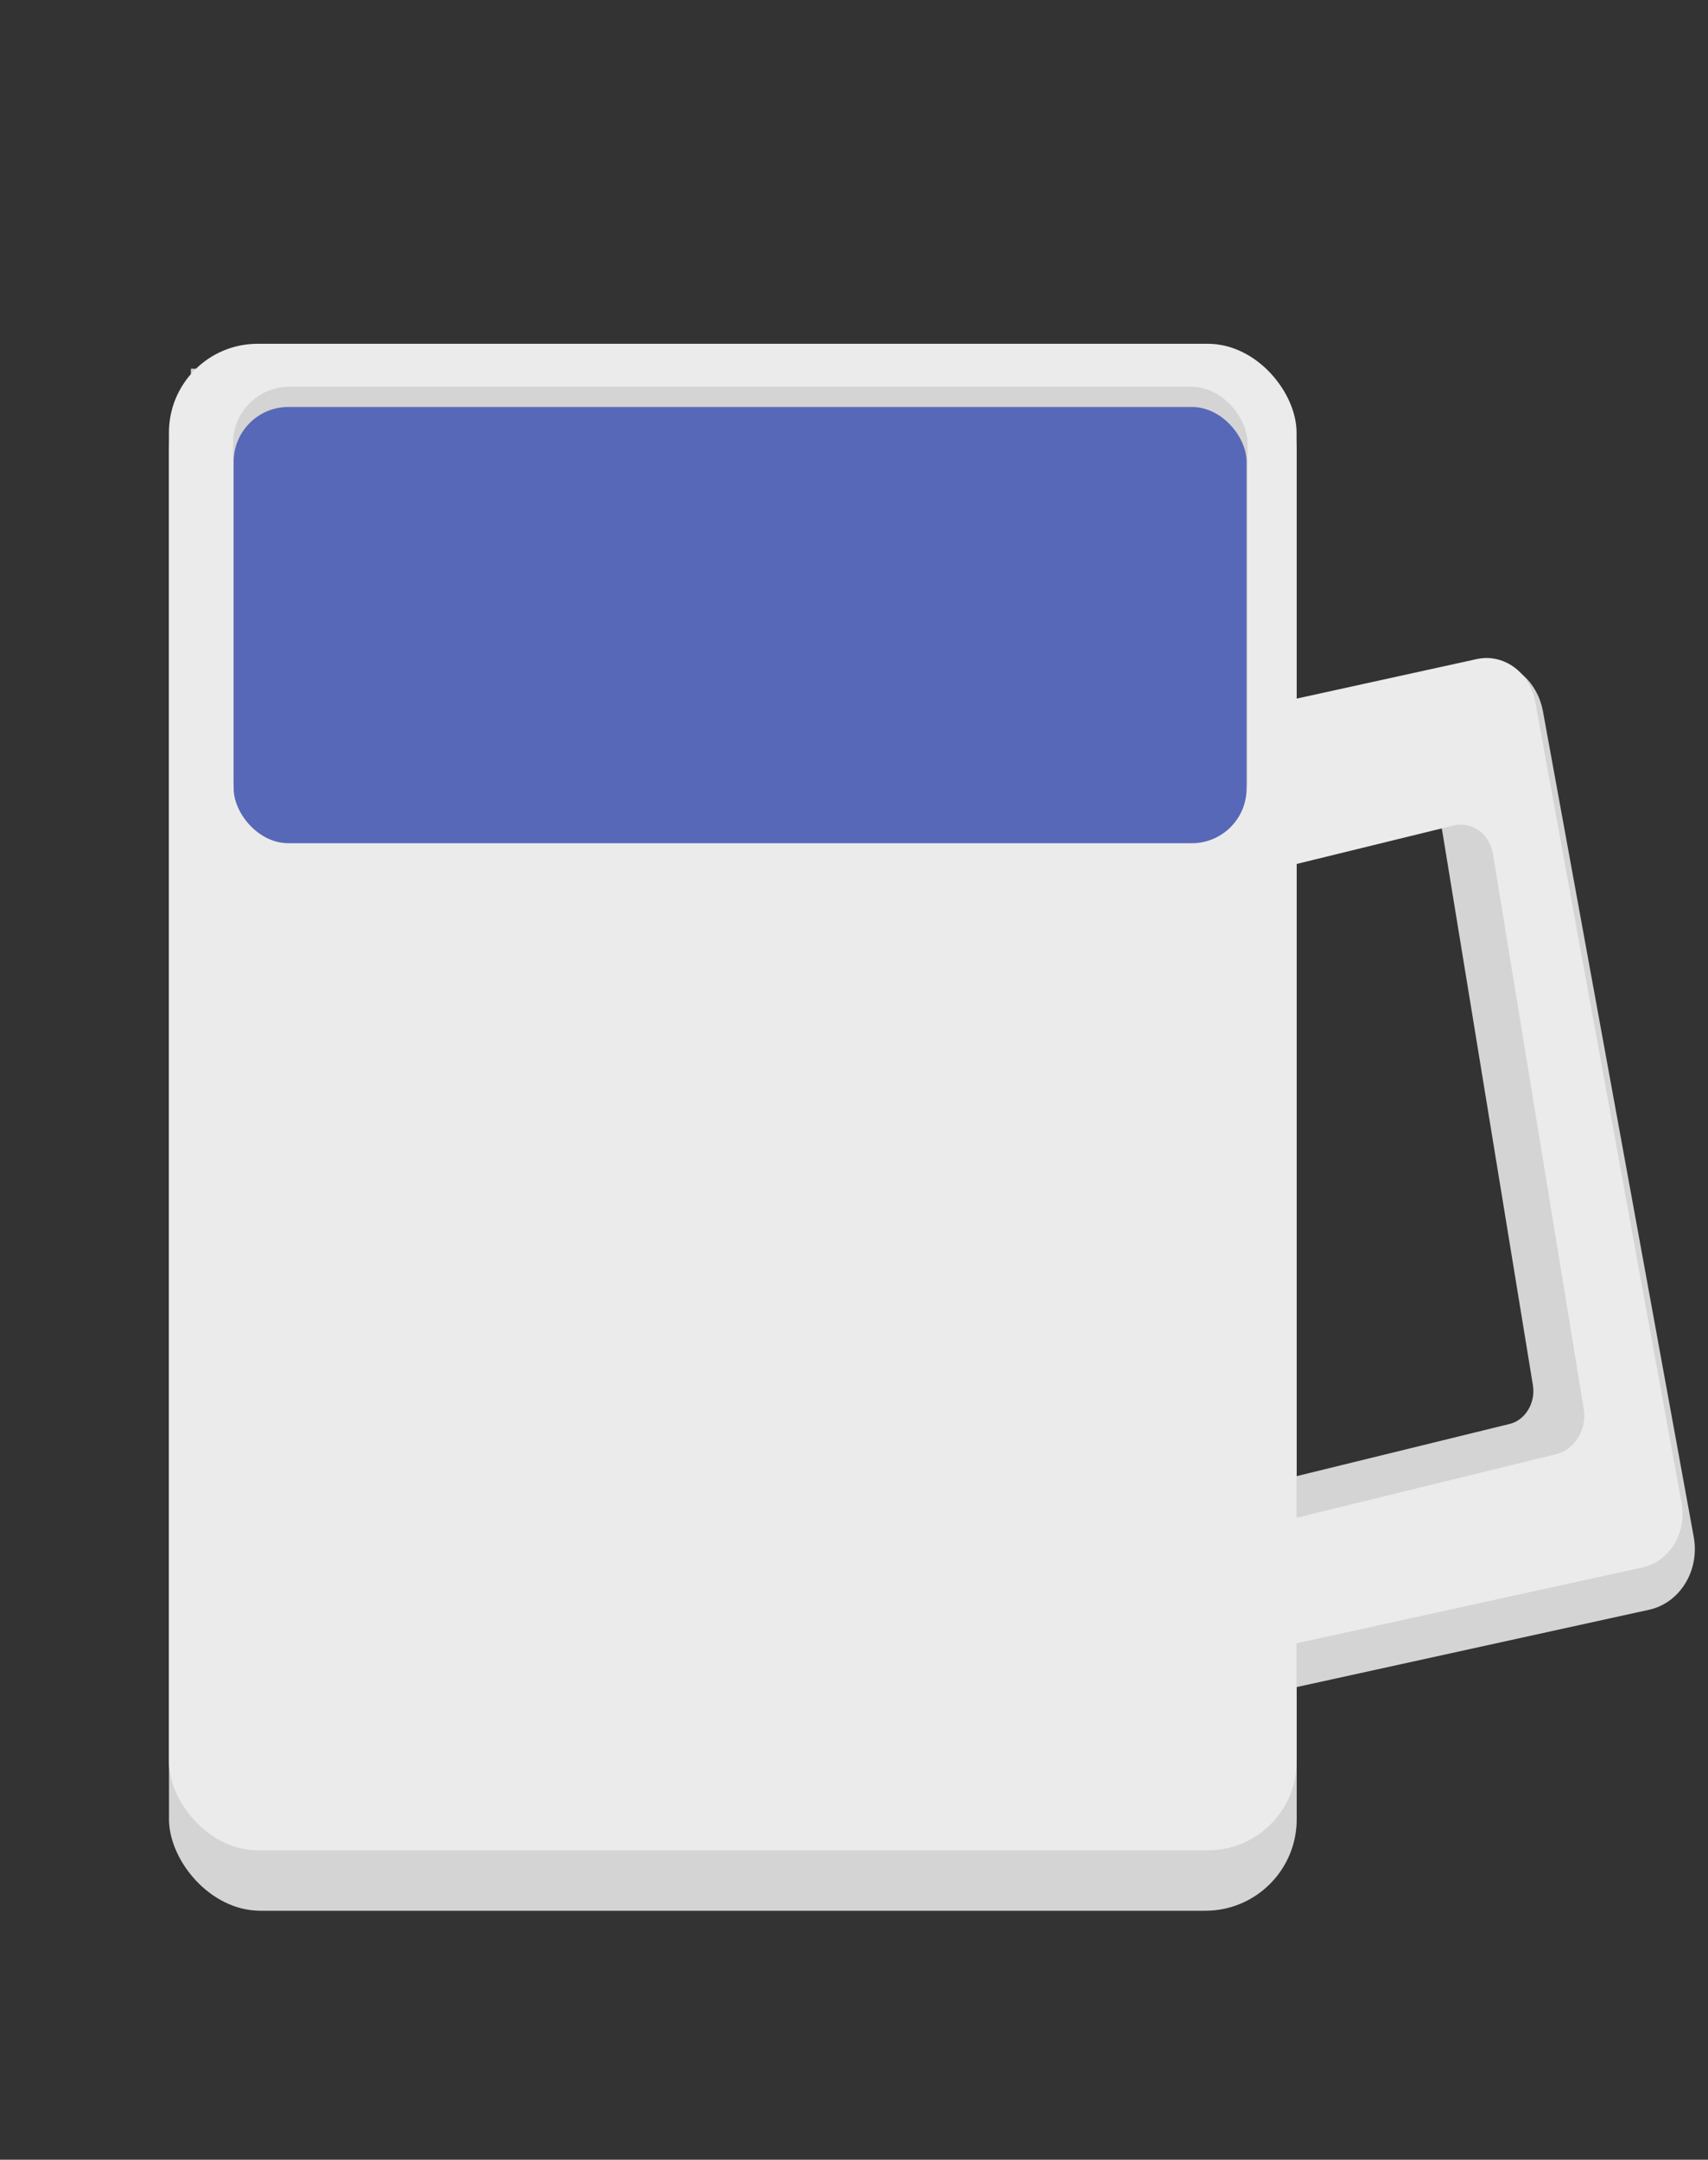 <?xml version="1.0" encoding="UTF-8" standalone="no"?>
<!-- Created with Inkscape (http://www.inkscape.org/) -->

<svg
   width="235mm"
   height="297mm"
   viewBox="0 0 235 297"
   version="1.1"
   id="svg1"
   inkscape:version="1.4.2 (ebf0e940d0, 2025-05-08)"
   sodipodi:docname="QuanCha.svg"
   xmlns:inkscape="http://www.inkscape.org/namespaces/inkscape"
   xmlns:sodipodi="http://sodipodi.sourceforge.net/DTD/sodipodi-0.dtd"
   xmlns="http://www.w3.org/2000/svg"
   xmlns:svg="http://www.w3.org/2000/svg">
  <rect x="0" y="0" width="235" height="297" fill="#333333" stroke="none"/>
  <sodipodi:namedview
     id="namedview1"
     pagecolor="#505050"
     bordercolor="#ffffff"
     borderopacity="1"
     inkscape:showpageshadow="0"
     inkscape:pageopacity="0"
     inkscape:pagecheckerboard="1"
     inkscape:deskcolor="#505050"
     inkscape:document-units="mm"
     showguides="true"
     inkscape:zoom="0.91045174"
     inkscape:cx="187.26967"
     inkscape:cy="503.04698"
     inkscape:window-width="2226"
     inkscape:window-height="1224"
     inkscape:window-x="0"
     inkscape:window-y="0"
     inkscape:window-maximized="1"
     inkscape:current-layer="layer1" />
  <defs
     id="defs1" />
  <rect
     style="fill:#d4d4d4;fill-opacity:1;stroke:#000000;stroke-width:2.695;stroke-dasharray:none;stroke-opacity:0;paint-order:stroke fill markers"
     id="rect2-1"
     width="155.158"
     height="213.509"
     x="23.254"
     y="49.256"
     ry="12.578" />
  <g
     inkscape:label="Layer 1"
     inkscape:groupmode="layer"
     id="layer1">
    <path
       id="rect2-1-6"
       style="fill:#d4d4d4;fill-opacity:1;stroke:#d4d4d4;stroke-width:1.588;stroke-dasharray:none;stroke-opacity:1;paint-order:stroke fill markers"
       d="m 204.623,91.721 c -0.47,-0.002 -0.947,0.048 -1.426,0.154 L 131.073,107.691 c -3.835,0.841 -6.304,4.9 -5.537,9.101 l 20.752,113.556 c 0.768,4.201 4.473,6.906 8.308,6.065 l 72.123,-15.816 c 3.835,-0.841 6.304,-4.9 5.537,-9.101 L 211.505,97.939 c -0.672,-3.676 -3.593,-6.207 -6.882,-6.219 z m -9.904,18.294 c 2.182,-0.042 4.09,1.62 4.494,4.089 l 12.479,76.26 c 0.462,2.821 -1.223,5.596 -3.776,6.222 l -44.053,10.789 c -2.553,0.625 -4.981,-1.142 -5.442,-3.964 L 145.942,127.15 c -0.462,-2.821 1.222,-5.596 3.776,-6.221 l 44.053,-10.789 c 0.319,-0.078 0.636,-0.119 0.948,-0.125 z" />
    <rect
       style="fill:#d4d4d4;fill-opacity:1;stroke:#000000;stroke-width:1.409;stroke-dasharray:none;stroke-opacity:0;paint-order:stroke fill markers"
       id="rect2-3"
       width="147.958"
       height="61.253"
       x="26.263"
       y="50.707"
       ry="4.903"
       rx="0" />
    <path
       id="rect2-8"
       style="fill:#ebebeb;fill-opacity:1;stroke:#000000;stroke-width:1.564;stroke-dasharray:none;stroke-opacity:0;paint-order:stroke fill markers"
       d="m 204.557,90.489 c -0.456,-0.002 -0.919,0.047 -1.384,0.149 l -72.528,15.905 c -3.721,0.816 -6.118,4.755 -5.373,8.831 l 20.137,110.19 c 0.745,4.076 4.341,6.701 8.062,5.885 l 72.528,-15.905 c 3.721,-0.816 6.118,-4.755 5.373,-8.831 L 211.235,96.523 c -0.652,-3.567 -3.486,-6.023 -6.678,-6.034 z m -3.628,22.911 c 2.182,-0.042 4.09,1.62 4.494,4.088 l 12.479,76.261 c 0.462,2.821 -1.222,5.596 -3.776,6.221 l -44.053,10.789 c -2.553,0.625 -4.981,-1.142 -5.442,-3.964 L 152.153,130.535 c -0.462,-2.821 1.222,-5.596 3.776,-6.221 l 44.053,-10.789 c 0.319,-0.078 0.636,-0.119 0.948,-0.125 z" />
    <rect
       style="fill:#ebebeb;fill-opacity:1;stroke:#000000;stroke-width:2.654;stroke-dasharray:none;stroke-opacity:0;paint-order:stroke fill markers"
       id="rect2"
       width="155.147"
       height="207.179"
       x="23.246"
       y="47.276"
       ry="12.205" />
    <rect
       style="fill:#d4d4d4;fill-opacity:1;stroke:none;stroke-width:2.421;stroke-dasharray:none;stroke-opacity:1;paint-order:stroke fill markers"
       id="rect3"
       width="139.574"
       height="61.817"
       x="32.065"
       y="53.176"
       ry="7.762" />
    <rect
       style="fill:#5768b8;fill-opacity:1;stroke:#000000;stroke-width:2.384;stroke-dasharray:none;stroke-opacity:0;paint-order:stroke fill markers"
       id="rect3-1"
       width="139.368"
       height="59.994"
       x="32.148"
       y="55.965"
       ry="7.533" />
  </g>
</svg>

